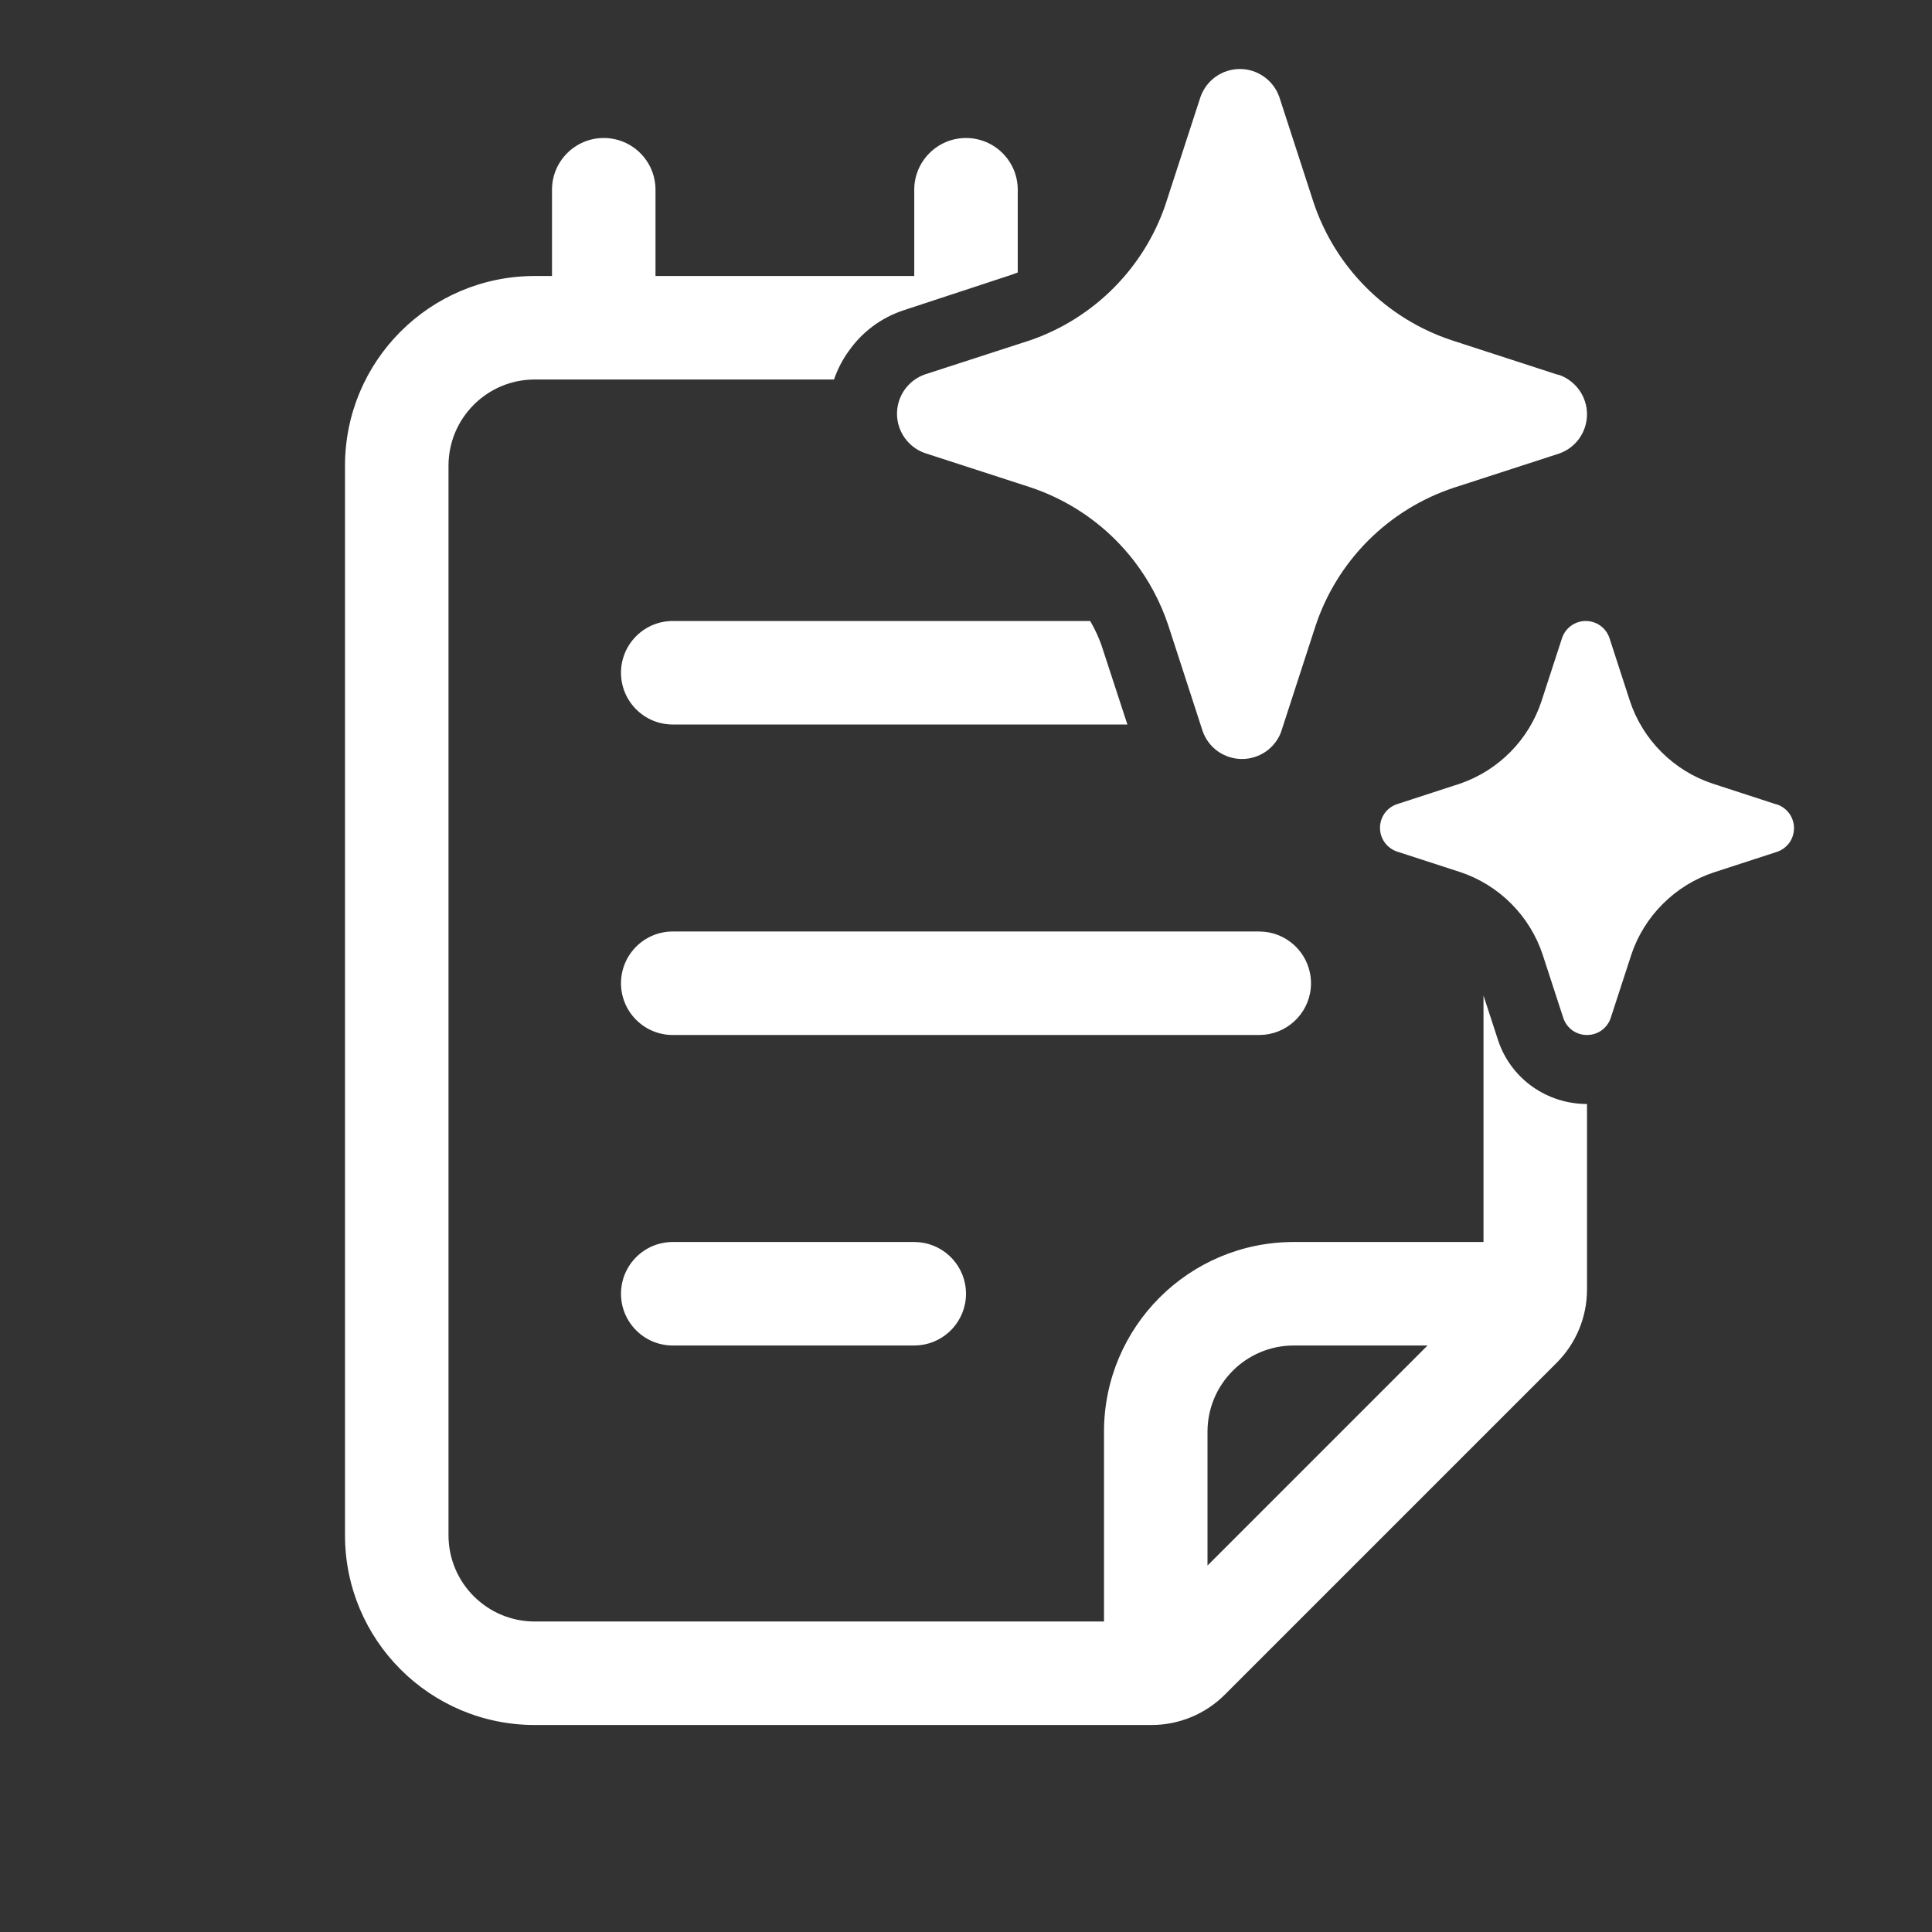 <svg width="28" height="28" viewBox="0 0 28 28" fill="none" xmlns="http://www.w3.org/2000/svg">
<rect x="0" y="0" width="28" height="28" fill="#333333" stroke="none"/>
<path d="M14 2C14.414 2 14.75 2.336 14.75 2.75V3.949C14.704 3.967 14.657 3.984 14.609 3.999L13.089 4.499C12.769 4.606 12.492 4.813 12.299 5.09C12.208 5.216 12.137 5.355 12.087 5.5H7.75C7.06 5.5 6.5 6.06 6.5 6.75V22.25C6.5 22.94 7.06 23.5 7.75 23.5H16V20.75C16 19.231 17.231 18 18.75 18H21.5V14.428L21.709 15.069C21.798 15.344 21.974 15.582 22.209 15.749C22.44 15.912 22.716 16 22.999 16L23 15.999V18.689C23 19.087 22.842 19.469 22.561 19.75L17.75 24.561C17.469 24.842 17.087 25 16.689 25H7.75C6.231 25 5 23.769 5 22.25V6.75C5 5.231 6.231 4 7.75 4H8V2.75C8 2.336 8.336 2 8.75 2C9.164 2 9.5 2.336 9.5 2.75V4H13.25V2.75C13.25 2.336 13.586 2 14 2ZM18.75 19.5C18.06 19.5 17.5 20.06 17.5 20.75V22.689L20.689 19.5H18.75ZM13.327 18.004C13.705 18.043 14 18.362 14 18.75C14 19.138 13.705 19.457 13.327 19.496L13.25 19.5H9.75C9.336 19.5 9 19.164 9 18.75C9 18.336 9.336 18 9.75 18H13.25L13.327 18.004ZM18.327 13.504C18.705 13.543 19 13.862 19 14.25C19 14.638 18.705 14.957 18.327 14.996L18.25 15H9.75C9.336 15 9 14.664 9 14.25C9 13.836 9.336 13.5 9.75 13.5H18.25L18.327 13.504ZM22.981 9C23.056 9 23.13 9.023 23.191 9.066C23.253 9.11 23.299 9.171 23.324 9.242L23.622 10.16C23.715 10.439 23.872 10.693 24.08 10.9C24.288 11.108 24.542 11.265 24.821 11.357L25.739 11.656L25.758 11.66C25.829 11.685 25.89 11.732 25.934 11.793C25.977 11.854 26 11.927 26 12.002C26 12.077 25.977 12.151 25.934 12.212C25.89 12.273 25.829 12.319 25.758 12.344L24.839 12.643C24.56 12.735 24.307 12.892 24.099 13.1C23.891 13.307 23.733 13.561 23.641 13.84L23.342 14.758C23.317 14.829 23.271 14.89 23.21 14.934C23.149 14.977 23.075 15 23 15C22.925 15 22.851 14.977 22.79 14.934C22.729 14.89 22.683 14.829 22.658 14.758L22.359 13.84C22.267 13.56 22.11 13.305 21.902 13.097C21.694 12.888 21.44 12.731 21.16 12.638L20.242 12.34C20.171 12.315 20.11 12.268 20.066 12.207C20.023 12.146 20 12.073 20 11.998C20 11.923 20.023 11.849 20.066 11.788C20.11 11.727 20.171 11.681 20.242 11.656L21.16 11.357C21.436 11.262 21.687 11.104 21.892 10.896C22.096 10.689 22.25 10.437 22.341 10.16L22.64 9.242C22.665 9.171 22.711 9.11 22.773 9.066C22.834 9.023 22.907 9 22.981 9ZM17.97 1C18.095 1 18.216 1.039 18.318 1.111C18.421 1.184 18.498 1.285 18.54 1.403L19.037 2.933C19.192 3.398 19.453 3.82 19.8 4.167C20.147 4.514 20.57 4.775 21.035 4.93L22.565 5.427L22.597 5.434C22.715 5.475 22.816 5.553 22.889 5.655C22.961 5.757 23 5.879 23 6.004C23 6.129 22.961 6.251 22.889 6.353C22.817 6.455 22.715 6.532 22.597 6.573L21.065 7.07C20.6 7.225 20.177 7.486 19.83 7.833C19.483 8.18 19.222 8.602 19.067 9.067L18.57 10.597C18.566 10.609 18.561 10.622 18.556 10.635C18.512 10.736 18.441 10.824 18.35 10.889C18.247 10.961 18.125 11 18 11C17.875 11 17.753 10.961 17.65 10.889C17.548 10.816 17.471 10.714 17.43 10.597L16.933 9.067C16.82 8.726 16.65 8.408 16.432 8.125C16.351 8.021 16.264 7.922 16.171 7.828C15.824 7.48 15.401 7.219 14.935 7.063L13.403 6.566C13.285 6.525 13.184 6.447 13.111 6.345C13.039 6.243 13 6.121 13 5.996C13 5.871 13.039 5.749 13.111 5.647C13.184 5.545 13.286 5.468 13.403 5.427L14.935 4.93C15.394 4.771 15.811 4.507 16.152 4.161C16.484 3.824 16.736 3.417 16.889 2.971L16.901 2.933L17.399 1.403C17.441 1.285 17.518 1.184 17.62 1.111C17.722 1.039 17.845 1 17.97 1ZM15.8 9C15.873 9.126 15.935 9.259 15.979 9.399L16.339 10.5H9.75C9.336 10.5 9 10.164 9 9.75C9 9.336 9.336 9 9.75 9H15.8Z" fill="#ffffff"/>
</svg>
